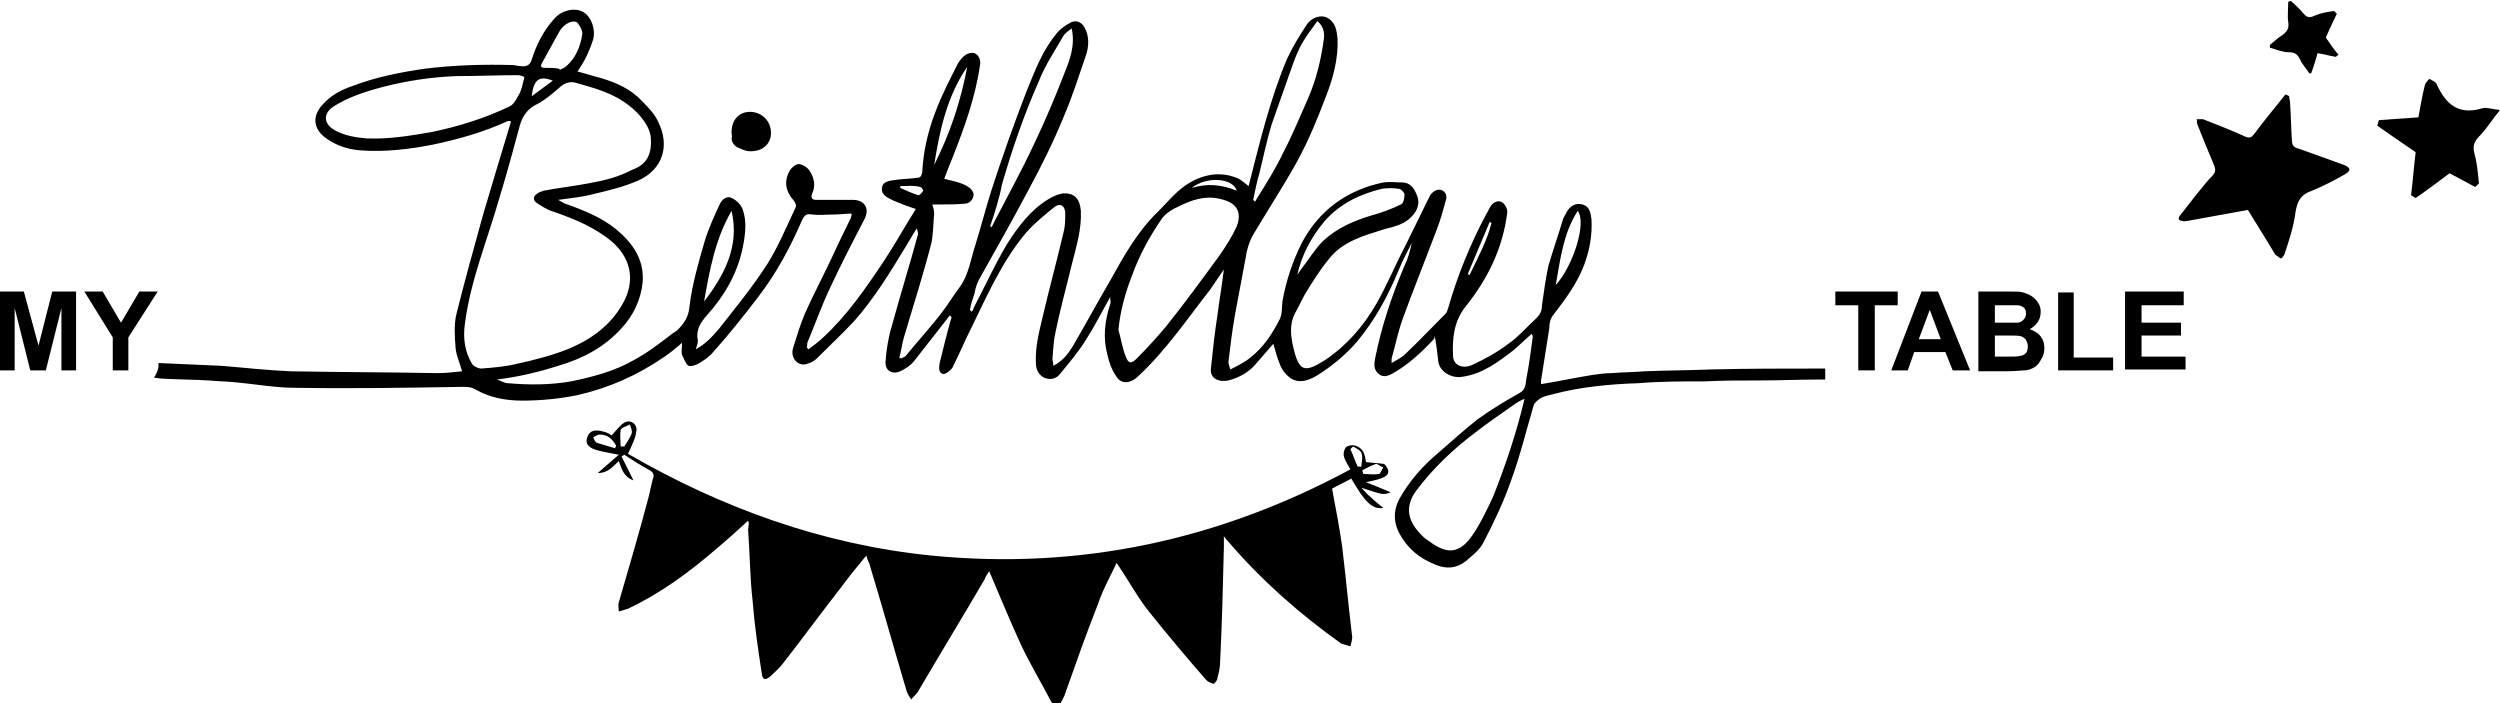 <?xml version="1.0" encoding="utf-8"?>
<!-- Generator: Adobe Illustrator 24.0.0, SVG Export Plug-In . SVG Version: 6.00 Build 0)  -->
<svg version="1.1" id="Layer_1" xmlns="http://www.w3.org/2000/svg" xmlns:xlink="http://www.w3.org/1999/xlink" x="0px" y="0px"
	 viewBox="0 0 272.7 76.7" style="enable-background:new 0 0 272.7 76.7;" xml:space="preserve">
<g id="RTQWPW.tif">
	<g>
		<path d="M17.3,39.6c2.3,0.1,4.6,0.2,6.8,0.3c2.5,0.2,5.1,0.5,7.6,0.6c5.3,0.1,10.6,0.1,16,0.2c0.9,0,1.8-0.1,2.7-0.2
			c-0.2-0.8-0.6-1.6-0.7-2.5c-0.1-1.3-0.2-2.6,0.1-3.8c0.9-3.6,1.9-7.2,2.9-10.8c1-3.4,2-6.7,3-10c0,0,0-0.1,0-0.2
			c-0.1,0-0.2,0-0.3,0c-2.6,1.2-5.4,2-8.3,2.6c-2.6,0.5-5.2,0.8-7.8,0.6c-1.3-0.1-2.6-0.5-3.7-1.3c-1.3-0.9-1.7-2.3-0.4-3.7
			c0.9-1,2-1.6,3.2-2c2.6-1,5.2-1.5,7.9-1.9C49.5,7.1,52.8,7,56,7.1c0.2,0,0.4,0.1,0.7,0.1c0.6,0.1,1.1,0,1.3-0.7
			c0.5-1.6,1.3-3.2,2.5-4.5c0.8-0.9,2.2-1.2,3.1-0.7c0.9,0.5,1.4,1.9,1.1,3C64.5,5,64.2,5.6,64,6.1c-0.3,0.6-0.6,1.1-1,1.7
			c0.8,0.2,1.7,0.5,2.5,0.7c1.7,0.5,3.3,1.2,4.5,2.5c0.7,0.7,1.4,1.4,1.8,2.3c1.3,2.6,0.5,5.2-2.2,6.4c-1.6,0.7-3.3,1.1-5,1.5
			c-1.1,0.3-2.3,0.4-3.7,0.6c0.3,0.2,0.5,0.3,0.7,0.4c2,0.7,4,1.5,5.6,2.8c1.8,1.5,3.1,3.3,2.9,5.8c-0.2,1.9-1,3.6-2.3,5
			c-1.9,2.1-4.2,3.3-6.9,4.1c-2.2,0.7-4.3,1.2-6.7,1.5c0.4,0.1,0.8,0.4,1.2,0.4c2.3,0.2,4.6,0.2,6.9-0.2c2.4-0.5,4.7-1.1,6.8-2.3
			c1.5-0.8,2.8-1.8,4.1-2.8c0.2-0.2,0.5-0.3,0.7-0.5c0.7-0.7,1.2-1.4,1.3-2.5c0.3-2.5,1-4.9,1.7-7.3c0.4-1.3,1-2.6,1.6-3.9
			c0.2-0.5,0.8-1,1.3-0.7c0.5,0.2,1,0.7,1.2,1.2c0.5,1.4,0.3,2.8,0,4.3c-0.6,2.8-2,5.2-3.9,7.3c-0.6,0.7-1.2,1.5-1,2.6
			c0.1,0.3-0.1,0.7-0.2,1.1c1.1-0.6,1.8-1.4,2.5-2.2c1.8-2.3,3.7-4.6,5.3-7.1c1.2-1.9,2.1-4.1,3.1-6.2c0.1-0.2-0.1-0.6-0.2-0.7
			c-0.9-1-1.1-2.1-0.5-3.2c0.2-0.4,0.7-0.8,1-0.8c0.4,0,0.9,0.3,1.2,0.7c0.5,0.8,0.7,1.6,0.3,2.5c-0.2,0.5,0,0.7,0.4,0.7
			c1.3,0,2.7,0,4,0c1.3,0,1.9,0.9,1.3,2.1c-1.3,2.5-2.6,5-3.8,7.6c-0.9,1.9-1.6,3.9-2.4,5.8c-0.1,0.2,0,0.4-0.1,0.6
			c0.1,0.1,0.1,0.1,0.2,0.2c0.5-0.4,1.1-0.8,1.6-1.3c2.6-2.4,4.6-5.3,6.6-8.3c1.2-1.8,2.3-3.8,3.5-5.7c-0.9-0.3-1.7-0.6-2.4-0.9
			c-0.6-0.3-1.4-0.6-1.3-1.4c0.1-0.8,1-0.8,1.7-0.9c0.7-0.1,1.4-0.1,2.1-0.2c0.5,0,0.5-0.3,0.6-0.6c0.1-2.2,0.6-4.4,1.4-6.5
			c0.7-1.9,1.6-3.6,2.5-5.4c0.2-0.3,0.5-0.7,0.8-0.9c0.3-0.2,0.7-0.3,1-0.2c0.5,0.2,0.7,0.8,0.6,1.3c-0.5,3.5-1.7,6.8-3,10.1
			c-0.3,0.7-0.6,1.5-0.9,2.3c0.7,0.2,1.4,0.3,2.1,0.6c0.4,0.2,0.8,0.4,1,0.8c0.3,0.4-0.1,1.2-0.7,1.3c-0.9,0.1-1.8,0.1-2.6,0.1
			c-0.4,0-0.7,0-1.1,0c0.1,0.3,0.2,0.7,0.2,1c-0.1,1.1-0.1,2.2-0.3,3.2c-0.9,3.5-2,6.9-3,10.3c-0.2,0.7-0.3,1.5-0.5,2.2
			c0.1,0,0.1,0.1,0.2,0.1c0.2-0.1,0.5-0.2,0.6-0.4c1.3-1.6,2.7-3.1,3.9-4.7c0.7-0.9,1.2-1.8,1.9-2.7c1-1.4,1.2-3.1,1.7-4.6
			c0.6-1.9,1.1-3.9,1.7-5.8c1.2-3.7,2.5-7.4,3.9-11c0.9-2.2,1.7-4.4,3.3-6.3c0.4-0.5,1-0.9,1.6-1.2c0.5-0.2,1.1,0,1.4,0.6
			c0.5,0.9,0.5,1.9,0.2,2.9c-0.8,2.3-1.5,4.6-2.5,6.9c-1.1,2.7-2.4,5.3-3.8,7.9c-1.7,3.2-3.5,6.4-5.3,9.6c-0.3,0.5-0.5,1.1-0.6,1.7
			c-0.2,0.6-0.4,1.2-0.5,1.8c0.1,0.1,0.1,0.1,0.2,0.2c0.1-0.1,0.2-0.3,0.2-0.4c1.2-2.3,2.3-4.7,3.6-6.9c1.2-1.9,2.6-3.8,4.6-5
			c0.5-0.3,1-0.5,1.5-0.6c1.3-0.1,1.9,0.6,2,1.9c0.1,2-0.5,3.9-1,5.9c-0.6,2.5-1.3,5-1.8,7.5c-0.2,0.9-0.2,1.8-0.3,2.7
			c0,0.2,0.1,0.5,0.1,0.8c1-0.5,1.6-1.3,2.1-2.1c1.4-2.4,2.7-4.8,4.1-7.2c1.5-2.7,3-5.4,5.3-7.6c0.9-0.9,1.7-1.9,2.8-2.7
			c1.7-1.2,3.7-1.7,5.7-0.9c0.5,0.2,0.9,0.6,1.3,0.9c1.2-4.7,2.3-9.4,4.2-13.9c0.6-1.3,1.4-2.6,2.2-3.8c0.5-0.7,1.5-1,2.1-0.7
			c1,0.5,1.1,1.4,1.2,2.3c0.1,2.2-0.5,4.4-1.3,6.4c-0.9,2.4-1.9,4.8-3.1,7c-1.5,2.7-3.2,5.3-4.8,8c-0.4,0.7-0.7,1.6-0.8,2.4
			c-0.4,2.1-0.8,4.3-1.2,6.4c-0.3,1.7-0.5,3.4-0.7,5.1c0,0.2,0.1,0.4,0.2,0.8c0.8-0.4,1.6-0.8,2.2-1.3c1.4-1.1,2.4-2.6,3.2-4.2
			c0.3-0.6,0.2-1.3,0.3-2c0.4-2.2,1.1-4.3,2.1-6.3c1.9-3.6,5-5.8,8.9-6.6c0.7-0.1,1.4,0,2,0c1,0,1.4,0.7,1.7,1.5
			c0.3,0.8,0,1.6-0.6,2.2c-0.8,0.9-1.9,1.1-3,1.4c-2.2,0.7-4.5,1.3-6,3.2c-1,1.2-1.8,2.5-2.6,3.8c-0.4,0.7-0.7,1.4-1.1,2.1
			c-0.7,1.3-0.5,2.6-0.2,3.9c0.6,2.5,1.2,2.7,3.4,1.3c2.4-1.6,4.2-3.7,5.6-6.1c1.2-2.1,2.1-4.3,3.2-6.4c0.9-1.8,1.8-3.7,2.7-5.5
			c0.2-0.3,0.7-0.7,1.1-0.6c0.6,0.1,0.8,0.7,0.6,1.2c-0.3,1.1-0.6,2.2-1,3.2c-1.2,3.2-2.5,6.4-3.7,9.7c-0.5,1.4-0.8,2.9-1.2,4.3
			c0,0.1,0,0.2,0,0.5c0.5-0.3,0.9-0.5,1.3-0.8c1.6-1.5,3.1-3.1,4.6-4.6c0.2-0.2,0.2-0.5,0.3-0.7c1-3.5,2.4-6.9,4.1-10.1
			c0.2-0.3,0.3-0.6,0.5-0.9c0.3-0.5,0.9-0.7,1.3-0.4c0.3,0.2,0.6,0.8,0.5,1.2c-0.5,3.8-2.1,7.1-4.5,10.1c-1.3,1.6-1.5,3.5-1.4,5.4
			c0,1,1,1.5,2.1,1c1.3-0.6,2.6-1.3,3.8-2.2c1.2-0.8,2.1-1.9,3.2-2.9c0.4-0.4,0.6-0.8,0.6-1.4c0.2-1.4,0.4-2.9,0.7-4.3
			c0.5-1.7,1.1-3.4,1.6-5.1c0.1-0.3,0.3-0.5,0.4-0.8c0.4-0.6,0.9-1,1.7-0.8c0.8,0.2,0.9,0.9,1,1.6c0.1,1.7-0.2,3.4-0.8,5
			c-0.8,2.1-2.1,3.8-3.4,5.5c-0.3,0.4-0.4,0.9-0.4,1.4c-0.3,1.9-0.6,3.8-0.9,5.7c0,0.1,0,0.3,0,0.4c1.9-0.3,3.7-0.7,5.6-1
			c0.7-0.1,1.4-0.2,2.1-0.2c1.2-0.1,2.4-0.1,3.6-0.2c2.4-0.1,4.8-0.1,7.2-0.2c4.1-0.1,8.1-0.1,12.2-0.1c0.1,0,0.2,0,0.3,0
			c0,0.4,0,0.7,0,1.2c-0.2,0-0.5,0-0.8,0c-2.1,0-4.2,0.1-6.4,0.1c-2,0-4,0-6,0.1c-2.4,0-4.8,0-7.2,0.2c-3.1,0.1-6.3,0.4-9.3,1.2
			c-0.4,0.1-0.9,0.2-1.3,0.4c-0.3,0.2-0.7,0.5-0.8,0.8c-0.8,2.7-1.5,5.6-2.5,8.3c-0.8,2.3-1.9,4.6-3,6.7c-0.4,0.8-1.2,1.4-1.9,2
			c-1,0.8-2.1,0.9-3.3,0.4c-1.8-0.7-3.1-1.8-4-3.5c-0.6-1.2-0.6-2.4,0-3.6c1.1-2,2.6-3.7,4.4-5.2c1.4-1.2,2.7-2.4,4.1-3.5
			c1.5-1.1,3-2,4.6-2.9c0.8-0.4,0.7-1.1,0.8-1.6c0.3-1.5,0.5-3.1,0.7-4.6c0-0.1-0.1-0.2-0.1-0.3c-0.7,0.6-1.3,1.2-2,1.8
			c-1.7,1.3-3.4,2.6-5.6,2.9c-1.1,0.2-2.4-0.5-2.6-1.6c-0.1-0.9-0.2-1.8-0.4-2.9c0,0.1,0,0.3-0.1,0.4c-1.4,1.5-2.8,2.8-4.6,3.8
			c-0.4,0.2-0.9,0.4-1.4,0c-0.6-0.5-0.5-1.1-0.4-1.7c0.7-3.5,1.8-6.8,3.2-10.1c0.4-0.8,0.6-1.6,0.8-2.5c-0.5,1-1,1.9-1.4,2.9
			c-1.2,2.9-2.6,5.5-4.6,7.9c-1.3,1.5-2.8,2.7-4.4,3.7c-0.9,0.5-1.9,0.9-2.9,0.2c-0.5-0.4-0.9-0.9-1.1-1.5c-0.3-0.7-0.5-1.5-0.7-2.2
			c-0.7,0.8-1.3,1.5-2,2.3c-0.8,0.9-1.8,1.4-2.9,1.7c-0.9,0.2-2.1-0.1-1.9-1.4c0.2-1.9,0.4-3.8,0.7-5.7c0.2-1.6,0.5-3.3,0.7-5
			c-0.5,0.7-1,1.5-1.5,2.2c-2.5,3.2-4.8,6.6-7.8,9.4c-0.9,0.9-1.9,0.9-2.4,0.1c-0.5-0.7-0.8-1.5-1-2.4c-0.5-1.8-0.3-3.7,0.3-5.5
			c0.1-0.2,0-0.4,0-0.8c-0.9,1.6-1.7,3.2-2.6,4.6c-0.8,1.3-1.8,2.5-2.8,3.7c-0.4,0.6-1.1,0.8-1.8,0.5c-0.6-0.3-0.9-0.9-0.9-1.6
			c-0.1-1.8,0.4-3.6,0.8-5.3c0.7-3,1.5-5.9,2.2-8.9c0.2-0.7,0.2-1.4,0.2-2.1c0-0.9-0.6-1.2-1.2-0.7c-1,0.8-2.1,1.7-3,2.7
			c-2.9,3.4-4.6,7.6-6.6,11.6c-0.5,1.1-1,2.2-1.5,3.2c-0.2,0.3-0.7,0.7-1,0.7c-0.5-0.1-0.5-0.6-0.4-1.2c0.4-1.6,0.8-3.3,1.3-5
			c-0.1-0.1-0.1-0.1-0.2-0.2c-0.1,0.1-0.2,0.3-0.3,0.4c-1.2,1.5-2.4,3.1-3.6,4.6c-0.4,0.5-0.9,0.8-1.5,1.1c-0.9,0.4-1.7-0.1-1.6-1.1
			c0.1-1.3,0.3-2.6,0.7-3.9c0.9-3.3,1.9-6.5,2.8-9.8c0.1-0.2,0-0.5-0.1-0.8c-0.4,0.7-0.8,1.3-1.2,2c-1.7,2.8-3.4,5.6-5.6,8.1
			c-1.3,1.4-2.7,2.7-4.1,4.1c-0.3,0.3-0.7,0.5-1.1,0.6c-0.9,0.3-1.8-0.6-1.5-1.7c0.4-1.3,0.8-2.6,1.3-3.8c0.9-2,1.9-3.9,2.8-5.8
			c0.7-1.5,1.4-3,2.2-4.6c0-0.1,0.1-0.2,0.1-0.5c-0.7,0-1.3,0.1-2,0.1c-0.8,0-1.5,0.1-2.3,0c-0.6-0.1-0.8,0-1.1,0.6
			c-1.3,3-2.8,5.8-4.8,8.4c-1.6,2.1-3.2,4.1-4.9,6c-0.4,0.5-1,0.9-1.5,1.2c-0.3,0.2-0.9,0.4-1.2,0.3c-0.3-0.2-0.5-0.8-0.7-1.2
			c-0.1-0.3,0-0.7,0-1.3c-0.7,0.6-1.3,1.1-1.9,1.5c-2.9,2-6,3.4-9.5,4.2c-2,0.4-4,0.6-6,0.6c-1.8,0-3.5-0.3-5.1-1.2
			c-0.5-0.3-0.9-0.3-1.5-0.3c-6.1,0.1-12.1,0.2-18.2,0.1c-2.2,0-4.3-0.4-6.5-0.6c-1-0.1-1.9-0.1-2.9-0.2c-1.7-0.1-3.4-0.1-5.1-0.2
			c-0.3,0-0.6-0.1-0.9-0.1C17.3,40.4,17.3,40,17.3,39.6z M71,15.2c0-1.3-1.2-2.8-2.4-3.7c-1.8-1.4-3.8-1.9-5.9-2.5
			c-0.5-0.1-1,0-1.5,0.4c-0.8,0.7-1.6,1.4-2.5,1.9c-1.1,0.5-1.7,1.3-2,2.4c-0.7,2.6-1.4,5.2-2.2,7.8c-1.3,4.6-3.2,9.1-3.8,13.9
			c-0.2,1.5,0,3,0.8,4.3c0.2,0.3,0.7,0.5,1,0.5c1.3-0.1,2.6-0.2,3.8-0.5c1.9-0.4,3.8-0.9,5.6-1.6c2.7-1.1,5-2.8,6.3-5.5
			c1.1-2.4,0.4-4.6-1.4-6.2c-1.9-1.6-4.1-2.5-6.4-3.3c-0.7-0.2-1.3-0.6-1.9-1c-0.4-0.3-0.3-0.7,0-0.9c0.2-0.2,0.5-0.3,0.8-0.4
			c1.6-0.3,3.3-0.5,4.9-0.8c1.7-0.3,3.3-0.7,4.8-1.5C70.4,18,71.1,17,71,15.2z M122,36c0.3,1,0.4,1.9,0.8,2.9
			c0.3,0.8,0.6,0.8,1.2,0.2c1.1-1.1,2.2-2.3,3.2-3.5c2-2.5,3.9-5.1,5.8-7.7c0.7-1,1.4-2.1,1.9-3.2c0.6-1.6,0-2.6-1.8-3
			c-1.6-0.4-3.1,0.1-4.5,0.8c-0.7,0.3-1.5,0.8-1.9,1.4c-1.3,1.9-2.4,3.9-3.2,6.1C122.8,31.8,122.2,33.8,122,36z M57.2,8.4
			c-0.2-0.1-0.5-0.2-0.7-0.2c-2.2,0-4.5,0.1-6.7,0.1c-2.7,0.1-5.4,0.5-8.1,1.2c-1.9,0.5-3.7,1.1-5.3,2.1c-1.2,0.8-1.1,1.9,0.1,2.6
			c1.1,0.6,2.3,0.8,3.5,0.9c2.4,0.1,4.8-0.3,7.1-0.7c2.9-0.6,5.8-1.5,8.5-2.8c0.4-0.2,0.7-0.7,0.9-1.1C56.9,9.9,57,9.2,57.2,8.4z
			 M166.3,43.5c-0.5,0.2-0.8,0.4-1.1,0.6c-1.4,1-2.9,2-4.3,3.1c-2.4,1.8-4.6,3.9-6.4,6.3c-0.9,1.2-1.2,2.6-0.1,4.1
			c0.4,0.5,0.8,1,1.3,1.3c1.6,1.2,3.2,2,4.9-0.5c0.9-1.3,1.6-2.8,2.3-4.3C164.2,50.8,165.4,47.3,166.3,43.5z M136.7,21.8
			c0.1,0.1,0.1,0.1,0.2,0.2c0.1-0.2,0.2-0.3,0.3-0.5c1-1.6,2-3.2,2.8-4.9c1-1.9,1.8-3.9,2.7-5.9c0.9-2.1,1.4-4.2,1.7-6.4
			c0.1-0.7,0-1.4-0.7-2c-0.6,0.8-1.1,1.5-1.6,2.3c-0.4,0.7-0.7,1.4-1,2.2c-0.8,2.3-1.6,4.5-2.4,6.8c-0.5,1.7-0.9,3.5-1.3,5.2
			C137.1,19.8,136.9,20.8,136.7,21.8z M108,24.7c0,0,0.1,0,0.1,0.1c0.1-0.1,0.2-0.2,0.2-0.3c1.5-2.9,3.1-5.8,4.5-8.8
			c1.2-2.5,2.3-5.1,3.3-7.7c0.6-1.5,1.2-3,0.8-4.9c-0.4,0.3-0.7,0.5-0.9,0.8c-0.9,1.6-2,3.2-2.7,5c-1.6,3.6-2.9,7.4-4,11.2
			C109,21.7,108.5,23.2,108,24.7z M141.5,30c0.1-0.2,0.3-0.4,0.4-0.6c0.8-1,1.5-2.2,2.4-3.1c1.5-1.4,3.3-2.2,5.3-2.8
			c1.1-0.3,2.2-0.7,3.2-1.2c0.3-0.1,0.4-0.7,0.4-1.1c0-0.2-0.4-0.6-0.6-0.6c-0.6-0.1-1.3-0.1-1.9,0c-2.4,0.6-4.5,1.6-6.2,3.5
			C143,25.9,142,27.8,141.5,30z M61,7.5c0,0,0,0.1,0.1,0.1c0.2-0.1,0.5-0.2,0.7-0.4c1-0.9,1.5-2.1,1.7-3.4c0.1-0.4-0.2-0.9-0.5-1.3
			c-0.1-0.2-0.7-0.2-1,0c-0.4,0.2-0.7,0.5-0.9,0.8c-0.7,1.2-1.3,2.4-2,3.6c-0.2,0.4,0,0.5,0.3,0.5C60,7.4,60.5,7.4,61,7.5z M79.8,23
			c-1.8,3.1-2.4,6.5-3,9.9C79,30,80.7,26.9,79.8,23z M172.1,23c-1.6,2.5-1.9,5.3-2.4,8.1C171.6,29,173.1,24.3,172.1,23z M101.9,18
			c1.7-3.4,2.9-6.9,3.6-10.7C103.3,10.5,102.5,14.2,101.9,18z M130,20.5c1.6-0.5,3.2-0.4,4.9,0.3C134.5,19.4,131.6,19.2,130,20.5z
			 M162.7,24.3c-0.1,0-0.2-0.1-0.2-0.1c-0.8,1.9-1.6,3.8-2.4,5.7c0.1,0,0.1,0.1,0.2,0.1C161.2,28.1,162.2,26.3,162.7,24.3z M58,10.5
			c0.8-0.6,1.5-1.1,2.3-1.7C58.8,8.2,58.2,8.7,58,10.5z M98.2,20.3c0,0.1,0,0.1,0,0.2c0.7,0.3,1.3,0.6,2,0.8c0.1,0,0.4-0.3,0.5-0.5
			c0-0.1-0.2-0.4-0.3-0.4C99.7,20.2,99,20.3,98.2,20.3z"/>
		<path d="M80.9,14.1c0.7,0,1,0.3,1,1c0,0.6-0.5,1.1-1,1.1c-0.5,0-1.1-0.5-1.1-1.1C79.9,14.4,80.2,14.1,80.9,14.1z"/>
	</g>
</g>
<g>
	<path d="M0,40.4v-8.6h2.6l1.6,5.9l1.5-5.9h2.6v8.6H6.7v-6.8L5,40.4H3.3l-1.7-6.8v6.8H0z"/>
	<path d="M12.3,40.4v-3.6l-3.1-5h2l2,3.4l2-3.4h2l-3.2,5v3.6H12.3z"/>
</g>
<g>
	<path d="M202.7,40.4v-7.1h-2.5v-1.5h6.8v1.5h-2.5v7.1H202.7z"/>
	<path d="M214.9,40.4H213l-0.8-2h-3.4l-0.7,2h-1.8l3.3-8.6h1.8L214.9,40.4z M211.7,37l-1.2-3.2l-1.2,3.2H211.7z"/>
	<path d="M215.8,31.8h3.4c0.7,0,1.2,0,1.5,0.1s0.6,0.2,0.9,0.4s0.5,0.4,0.7,0.7s0.3,0.6,0.3,1c0,0.4-0.1,0.8-0.3,1.1
		s-0.5,0.6-0.9,0.8c0.5,0.2,0.9,0.4,1.2,0.8s0.4,0.8,0.4,1.3c0,0.4-0.1,0.8-0.3,1.1c-0.2,0.4-0.4,0.7-0.7,0.9s-0.7,0.4-1.2,0.4
		c-0.3,0-1,0.1-2.1,0.1h-2.9V31.8z M217.6,33.2v2h1.1c0.7,0,1.1,0,1.3,0c0.3,0,0.5-0.1,0.7-0.3s0.3-0.4,0.3-0.7
		c0-0.3-0.1-0.5-0.2-0.6s-0.4-0.3-0.7-0.3c-0.2,0-0.7,0-1.5,0H217.6z M217.6,36.6v2.3h1.6c0.6,0,1,0,1.2-0.1c0.3,0,0.5-0.2,0.6-0.3
		s0.2-0.4,0.2-0.7c0-0.3-0.1-0.5-0.2-0.7s-0.3-0.3-0.5-0.4s-0.7-0.1-1.5-0.1H217.6z"/>
	<path d="M224.5,40.4v-8.5h1.7v7.1h4.3v1.4H224.5z"/>
	<path d="M231.8,40.4v-8.6h6.4v1.5h-4.6v1.9h4.3v1.4h-4.3v2.3h4.8v1.4H231.8z"/>
</g>
<path d="M249.7,10.5c0,0.2,0.1,0.5,0.1,0.7c0.1,1.4,0.1,2.7,0.2,4.1c0,0.5,0.2,0.8,0.7,0.9c1.7,0.6,3.3,1.2,5,1.8
	c0.7,0.3,0.8,0.6,0.1,1c-1.2,0.7-2.4,1.3-3.6,1.8c-1.2,0.4-1.6,1.1-1.8,2.3c-0.2,1.6-0.7,3.1-1.2,4.6c-0.1,0.2-0.2,0.4-0.4,0.5
	c-0.2-0.1-0.4-0.3-0.6-0.4c-1-1.7-2.1-3.4-3-4.9c-2.2,0.4-4.4,0.8-6.6,1.2c-0.2,0-0.4,0.1-0.5,0c-0.4,0-0.6-0.2-0.3-0.6
	c0.6-0.8,1.2-1.5,1.8-2.3c0.6-0.7,1.1-1.4,1.7-2c0.4-0.4,0.4-0.7,0.2-1.2c-0.6-1.4-1.2-2.9-1.8-4.4c-0.1-0.2,0-0.4-0.1-0.6
	c0.2,0,0.5,0,0.7,0c1.5,0.6,3.1,1.2,4.6,1.9c0.5,0.2,0.7,0.1,1-0.3c1.1-1.5,2.3-2.9,3.4-4.3C249.5,10.4,249.6,10.4,249.7,10.5z"/>
<path d="M254.8,6.2c-0.7-0.1-1.3-0.3-2-0.4c-0.2,0.7-0.4,1.4-0.7,2.2C252.1,8,252,8,251.9,8c-0.3-0.5-0.8-1-1-1.5
	c-0.3-0.6-0.6-0.8-1.2-0.8c-0.7,0-1.4-0.3-2.1-0.5c0-0.1,0-0.2,0-0.3c0.5-0.4,0.9-0.8,1.4-1.1c0.5-0.4,0.7-0.7,0.6-1.4
	c-0.1-0.7,0-1.5,0-2.2c0.1,0,0.2-0.1,0.3-0.1c0.4,0.4,0.9,0.8,1.3,1.3c0.4,0.5,0.7,0.6,1.3,0.3c0.7-0.3,1.4-0.4,2.1-0.5
	c0.1,0.1,0.2,0.2,0.3,0.3c-0.4,0.8-0.8,1.7-1.2,2.6c0.4,0.6,0.9,1.3,1.4,1.9C255,6,254.9,6.1,254.8,6.2z"/>
<path d="M81.6,56.8c-1.2,1.1-2.3,2.1-3.5,3.1c-2.9,2.5-6,4.8-9.6,6.5c-0.3,0.1-0.7,0.2-1,0.3c0-0.3-0.1-0.7,0-1
	c1.1-3.8,2.2-7.5,3.2-11.3c0.2-0.7,0.3-1.4,0.5-2.1c0.2-0.5,0.1-0.8-0.5-1.1c-0.9-0.5-1.7-1-2.6-1.6c-0.1,0.1-0.2,0.1-0.3,0.2
	c0.4,0.8,0.8,1.6,1.3,2.6c-1.1-0.4-1.3-1.3-1.6-2.1c-0.6,0.5-1.1,1.3-2.3,1.3c0.8-0.7,1.5-1.3,2.3-2c-1-0.2-1.7-0.3-2.4-0.5
	c-0.7-0.2-1.4-0.6-1-1.5c0.3-0.8,1.1-0.7,1.8-0.5c0.4,0.1,0.7,0.3,0.8,0.4c0.5-0.5,0.9-1.1,1.4-1.4c0.7-0.4,1.5,0.2,1.3,1
	c-0.1,0.8-0.5,1.5-0.9,2.4c10.2,5.9,21.2,9.9,33.1,11.1c16.2,1.6,31.4-1.7,45.7-9.4c-0.4-0.8-1.1-1.5-0.5-2.4c0.2-0.2,0.7-0.3,1-0.2
	c1,0.3,1.1,1.1,1.2,1.8c0.7,0.1,1.3,0.1,1.9,0.2c0.2,0,0.4,0.4,0.5,0.6c0.2,0.7-0.4,1-2.4,1.4c1,0.4,1.8,0.7,2.7,1.1
	c-0.8,0.3-0.8,0.3-3.2-0.5c0.4,0.4,0.7,0.8,1.1,1.1c0.4,0.4,0.8,0.7,1.3,1.1c-1.2,0.2-2-0.6-3.5-3.2c-0.7,0.4-1.4,0.7-2.1,1.1
	c0.4,2.1,0.8,4.2,1.1,6.3c0.4,3.3,0.7,6.6,1.1,9.9c0,0.3-0.1,0.6-0.2,1c-0.3-0.1-0.7-0.2-1-0.3c-4.5-3.2-8.7-6.9-12.3-11.1
	c-0.1-0.1-0.2-0.2-0.5-0.6c0,0.6,0,0.9,0,1.2c-0.1,4.1-0.2,8.2-0.4,12.3c0,0.6-0.1,1.3-0.3,1.9c0,0.3-0.2,0.5-0.4,0.7
	c-0.3-0.1-0.6-0.2-0.8-0.4c-2.1-2.4-4.2-4.9-6.2-7.4c-1.3-1.6-2.3-3.5-3.6-5.4c-0.7,1.5-1.5,2.9-2,4.4c-1.3,3.3-2.5,6.7-3.7,10.1
	c-0.1,0.2-0.2,0.4-0.3,0.6c-0.1,0.2-0.3,0.4-0.5,0.6c-0.2-0.2-0.4-0.3-0.6-0.5c-1.1-2.1-2.3-4.1-3.3-6.2c-1.2-2.6-2.3-5.3-3.5-8.1
	c-0.2,0.3-0.4,0.6-0.5,0.9c-2.4,4.1-4.9,8.2-7.3,12.3c-0.2,0.3-0.5,0.5-0.7,0.8c-0.2-0.3-0.4-0.6-0.5-0.9c-1.4-4.7-2.7-9.4-4.1-14
	c-0.1-0.2-0.2-0.4-0.3-0.8c-1,1.2-1.9,2.3-2.7,3.4c-2.2,2.8-4.3,5.7-6.5,8.5c-0.4,0.5-0.9,0.9-1.3,1.3c-0.5,0.4-0.8,0.4-0.9-0.3
	c-0.4-2.6-0.8-5.3-1-7.9c-0.3-2.6-0.3-5.2-0.5-7.8C81.7,57.1,81.7,57,81.6,56.8z M67.7,48.7c0.1,0,0.3,0,0.4,0
	c0.3-0.5,0.6-0.9,0.8-1.4c0.1-0.3-0.1-0.7-0.2-1c-0.3,0.2-0.9,0.3-1,0.6C67.6,47.5,67.7,48.1,67.7,48.7z M67.1,48.9
	c0-0.1,0.1-0.2,0.1-0.3c-0.4-0.7-0.9-1.2-1.8-1.2c-0.2,0-0.5,0.2-0.7,0.3c0.1,0.2,0.2,0.5,0.4,0.6C65.8,48.5,66.4,48.7,67.1,48.9z
	 M148.6,51.3c0,0.1,0.1,0.3,0.1,0.4c0.6,0,1.1,0.1,1.7,0c0.2,0,0.3-0.5,0.5-0.7c-0.3-0.1-0.6-0.4-0.8-0.4
	C149.5,50.8,149,51.1,148.6,51.3z M148.1,50.9c0.1,0,0.3,0,0.4,0c0-0.5,0.2-1,0-1.5c-0.1-0.3-0.6-0.5-0.9-0.7
	c-0.1,0.1-0.2,0.2-0.3,0.3C147.6,49.6,147.8,50.3,148.1,50.9z"/>
<path d="M270,20.4c-0.9-0.5-1.9-1-2.8-1.5c-1.2,0.9-2.4,1.8-3.7,2.7c-0.2-0.1-0.3-0.2-0.5-0.3c0.2-1.6,0.3-3.1,0.5-4.7
	c-1.3-0.9-2.8-1.9-4.2-2.9c0.1-0.2,0.1-0.4,0.2-0.6c1.4-0.1,2.9-0.2,4.3-0.3c0.2-1.1,0.4-2.3,0.7-3.5c0.1-0.3,0.3-0.5,0.5-0.7
	c0.3,0.2,0.7,0.3,0.8,0.6c1,2.2,2.4,3.4,5,2.6c0.5-0.1,1,0.1,1.9,0.2c-0.9,1.1-1.5,2.1-2.2,2.8c-0.6,0.6-0.8,1.1-0.6,1.9
	c0.3,1.1,0.4,2.2,0.5,3.3C270.2,20.2,270.1,20.3,270,20.4z"/>
<path d="M84.1,14.5c0,1.2-0.9,2-2.2,2c-1.2,0-2.1-0.9-2.1-2.1c0-1.3,0.8-2.2,2-2.2C83.1,12.2,84.1,13.2,84.1,14.5z"/>
</svg>
